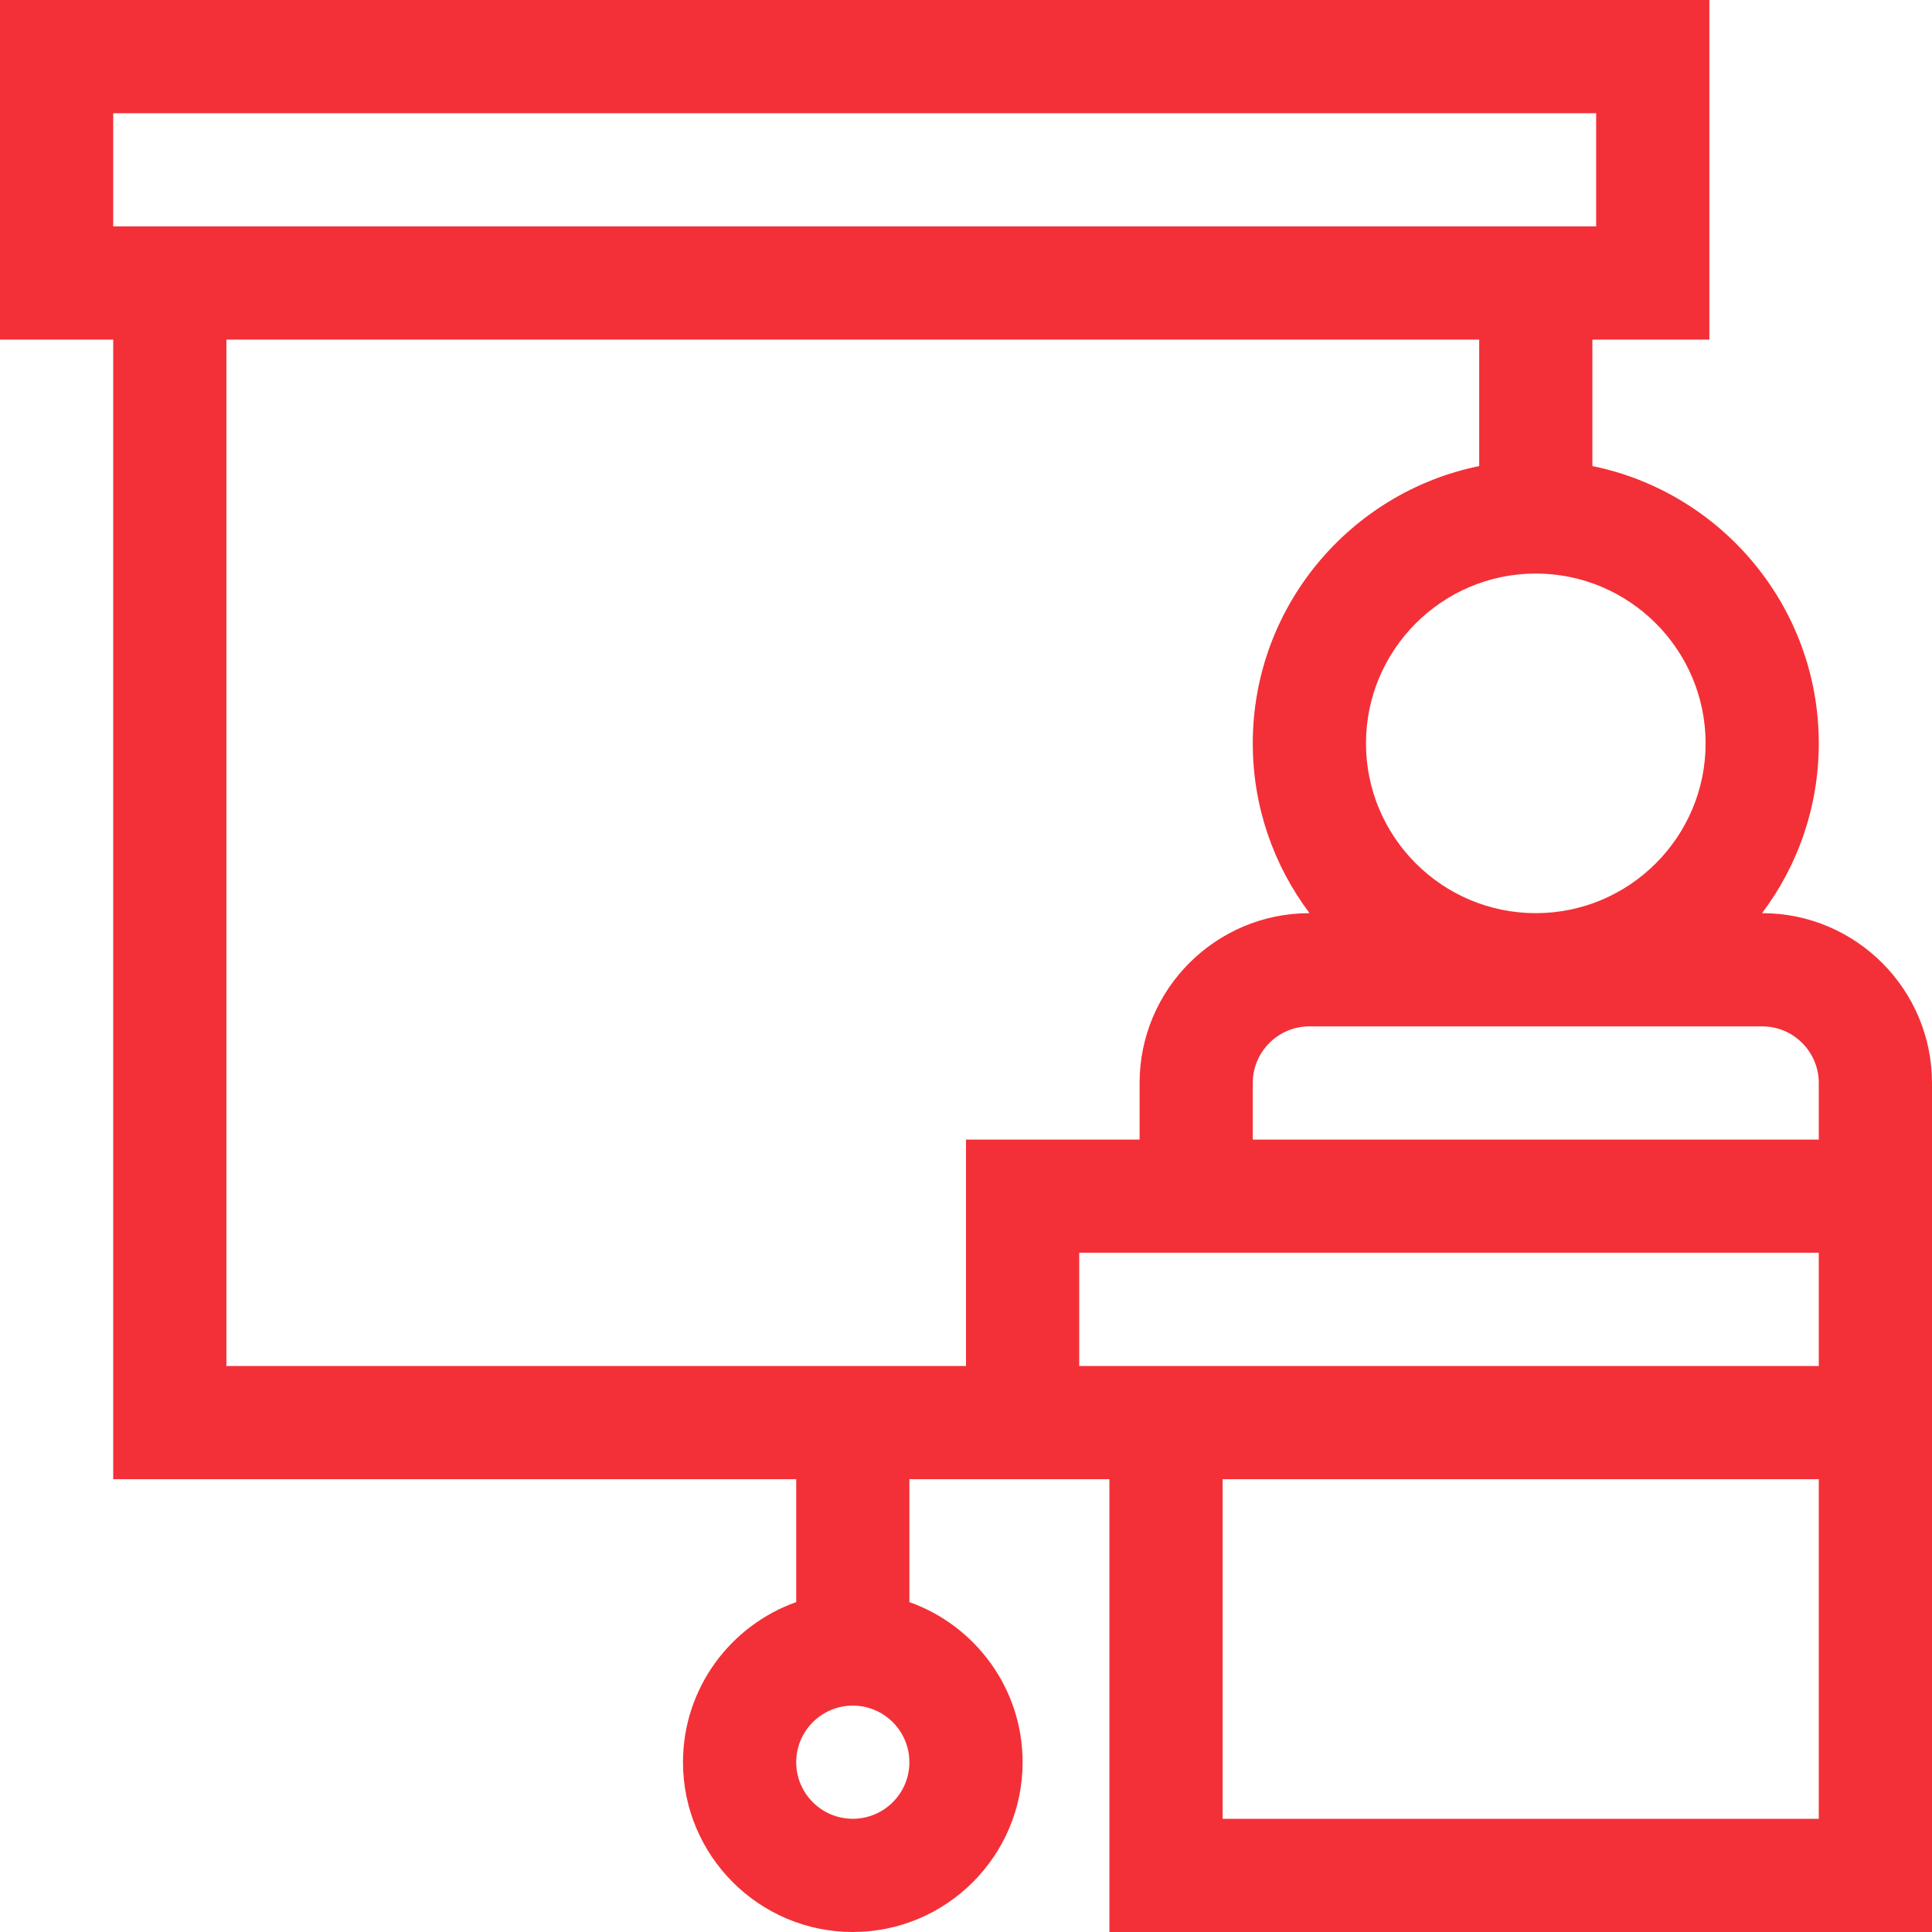 <svg width="60" height="60" viewBox="0 0 60 60" fill="none" xmlns="http://www.w3.org/2000/svg">
<path d="M54.727 28.359H54.722C55.828 26.89 56.484 25.063 56.484 23.086C56.484 18.842 53.46 15.29 49.453 14.474V10.547H53.086V0H0V10.547H3.516V45.938H24.727V49.755C22.68 50.481 21.211 52.435 21.211 54.727C21.211 57.634 23.577 60 26.484 60C29.392 60 31.758 57.634 31.758 54.727C31.758 52.435 30.288 50.481 28.242 49.755V45.938H34.453V60H60V33.633C60 30.725 57.634 28.359 54.727 28.359ZM26.484 56.484C25.515 56.484 24.727 55.696 24.727 54.727C24.727 53.758 25.515 52.969 26.484 52.969C27.453 52.969 28.242 53.758 28.242 54.727C28.242 55.696 27.453 56.484 26.484 56.484ZM52.969 23.086C52.969 25.994 50.603 28.359 47.695 28.359C44.788 28.359 42.422 25.994 42.422 23.086C42.422 20.178 44.788 17.812 47.695 17.812C50.603 17.812 52.969 20.178 52.969 23.086ZM3.516 3.516H49.57V7.031H3.516V3.516ZM7.031 42.422V10.547H45.938V14.474C41.931 15.29 38.906 18.842 38.906 23.086C38.906 25.063 39.563 26.89 40.669 28.359H40.664C37.756 28.359 35.391 30.725 35.391 33.633V35.391H30V42.422H7.031ZM56.484 56.484H37.969V45.938H56.484V56.484ZM56.484 42.422H33.516V38.906H56.484V42.422ZM38.906 35.391V33.633C38.906 32.664 39.695 31.875 40.664 31.875H54.727C55.696 31.875 56.484 32.664 56.484 33.633V35.391H38.906Z" fill="#F33037"/>
</svg>

